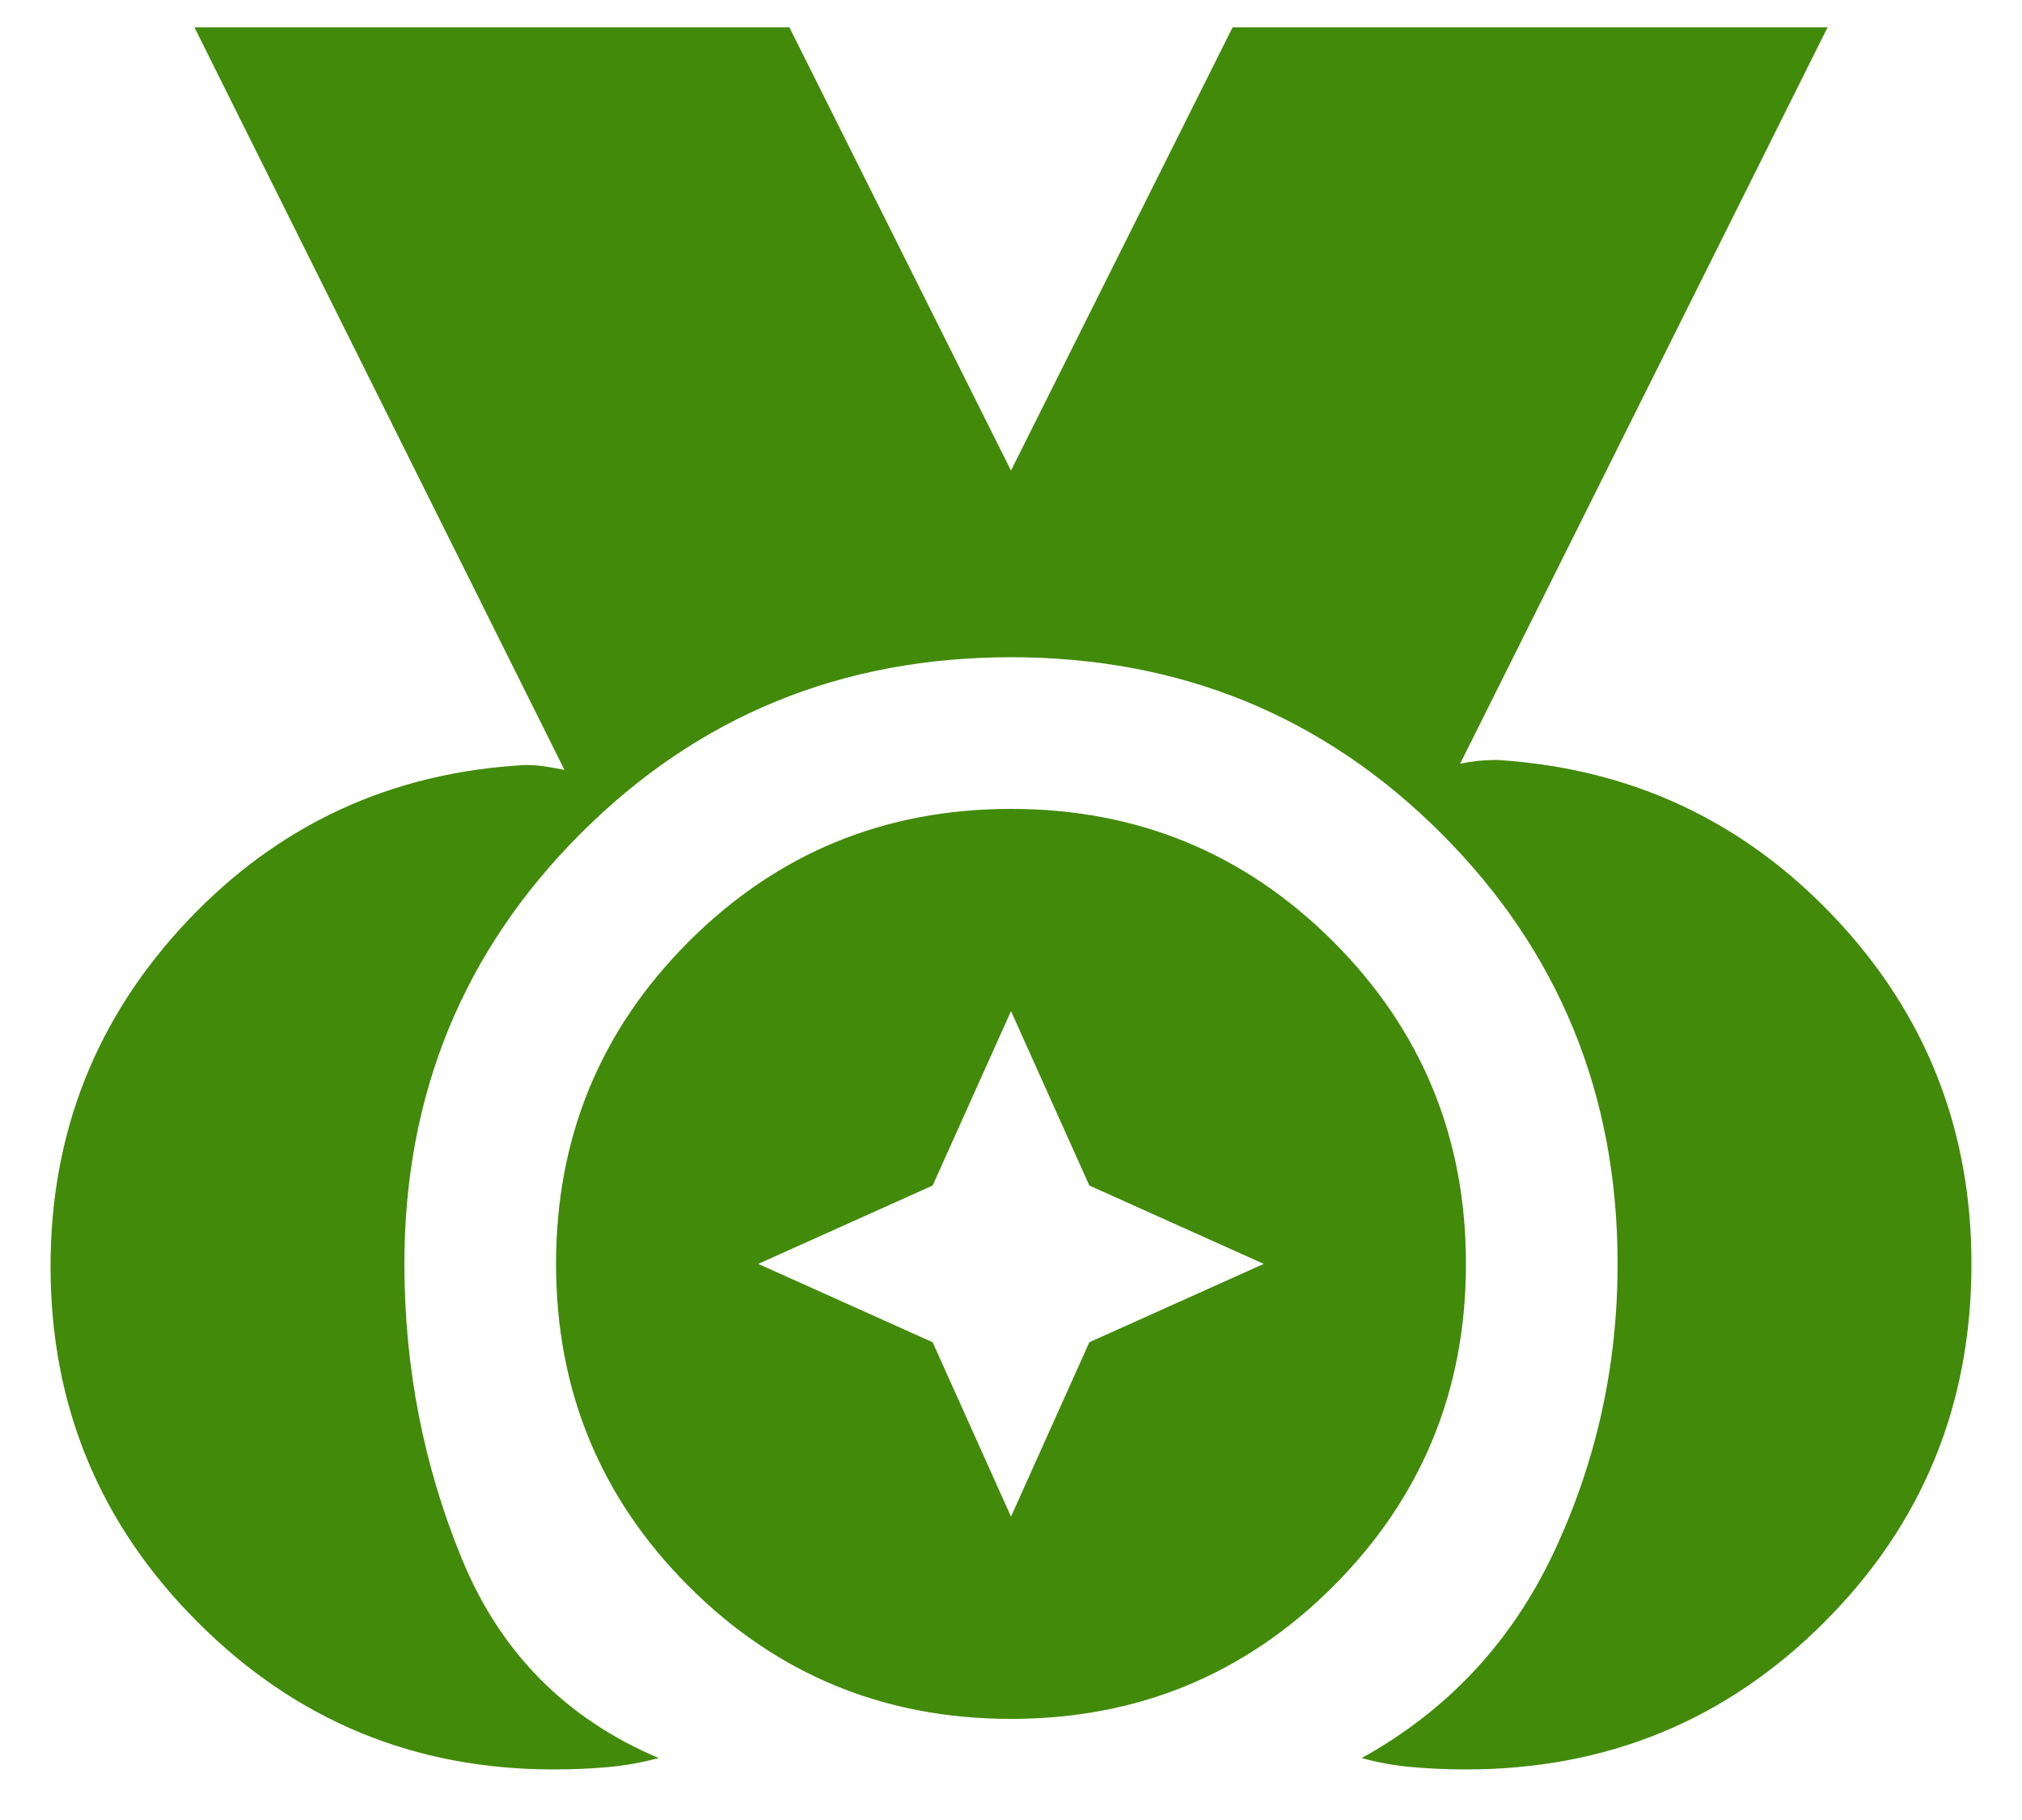 <svg width="20" height="18" viewBox="0 0 20 18" fill="none" xmlns="http://www.w3.org/2000/svg">
<path d="M5.475 17.5C4.099 17.5 2.926 17.015 1.956 16.044C0.985 15.074 0.5 13.901 0.5 12.525C0.5 11.201 0.952 10.061 1.856 9.106C2.76 8.151 3.874 7.637 5.198 7.566C5.262 7.566 5.326 7.57 5.39 7.58C5.454 7.59 5.519 7.601 5.583 7.614L1.923 0.27H7.808L10 4.654L12.192 0.27H18.077L14.442 7.554C14.5 7.541 14.559 7.532 14.62 7.525C14.681 7.519 14.744 7.516 14.808 7.516C16.128 7.598 17.24 8.116 18.144 9.071C19.048 10.027 19.5 11.169 19.5 12.5C19.5 13.893 19.015 15.074 18.044 16.044C17.074 17.015 15.892 17.5 14.5 17.5C14.331 17.5 14.157 17.493 13.98 17.478C13.802 17.463 13.632 17.433 13.469 17.387C14.322 16.915 14.957 16.233 15.374 15.342C15.791 14.451 16 13.504 16 12.5C16 10.825 15.419 9.406 14.257 8.244C13.095 7.081 11.676 6.5 10 6.5C8.324 6.5 6.905 7.081 5.743 8.244C4.581 9.406 4 10.825 4 12.5C4 13.525 4.19 14.498 4.57 15.421C4.95 16.344 5.599 17 6.515 17.387C6.346 17.433 6.174 17.463 6 17.478C5.826 17.493 5.651 17.5 5.475 17.5ZM10 17C8.75 17 7.687 16.563 6.812 15.688C5.937 14.813 5.5 13.75 5.5 12.5C5.5 11.25 5.937 10.188 6.812 9.313C7.687 8.438 8.75 8 10 8C11.25 8 12.312 8.438 13.188 9.313C14.062 10.188 14.5 11.25 14.5 12.5C14.5 13.75 14.062 14.813 13.188 15.688C12.312 16.563 11.25 17 10 17ZM10 15L10.775 13.275L12.5 12.5L10.775 11.725L10 10L9.225 11.725L7.5 12.5L9.225 13.275L10 15Z" fill="#428A0A"/>
</svg>
